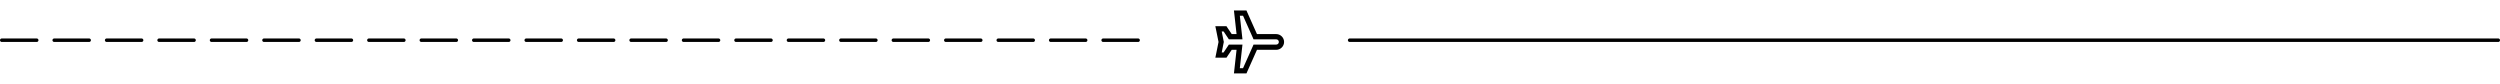<svg width="715" height="24" viewBox="0 0 715 24" fill="none" xmlns="http://www.w3.org/2000/svg">
<line x1="0.5" y1="11.5" x2="329" y2="11.5" stroke="black" stroke-linecap="round" stroke-linejoin="round" stroke-dasharray="10 5"/>
<path d="M367.25 12C367.25 13.234 366.234 14.25 365 14.25H359.492L356.68 20.555L356.492 21H352.906L353.656 14.25H352.273L350.985 16.172L350.773 16.5H347.586L347.773 15.609L348.5 12L347.773 8.39L347.586 7.5H350.773L350.985 7.829L352.273 9.75L353.656 9.75L352.906 3H356.491L356.679 3.446L359.492 9.75H365C366.234 9.75 367.25 10.766 367.25 12ZM365.75 12C365.75 11.575 365.424 11.25 365 11.25H358.508L358.32 10.805L355.508 4.5H354.594L355.344 11.25L351.453 11.25L351.243 10.921L349.952 9H349.413L349.976 11.86L350.023 12L349.976 12.141L349.413 15H349.952L351.242 13.078L351.452 12.75L355.343 12.75L354.593 19.5H355.507L358.32 13.195L358.507 12.75H365C365.424 12.75 365.75 12.425 365.75 12Z" fill="black"/>
<line x1="386" y1="11.5" x2="714.5" y2="11.5" stroke="black" stroke-linecap="round" stroke-linejoin="round"/>
</svg>
